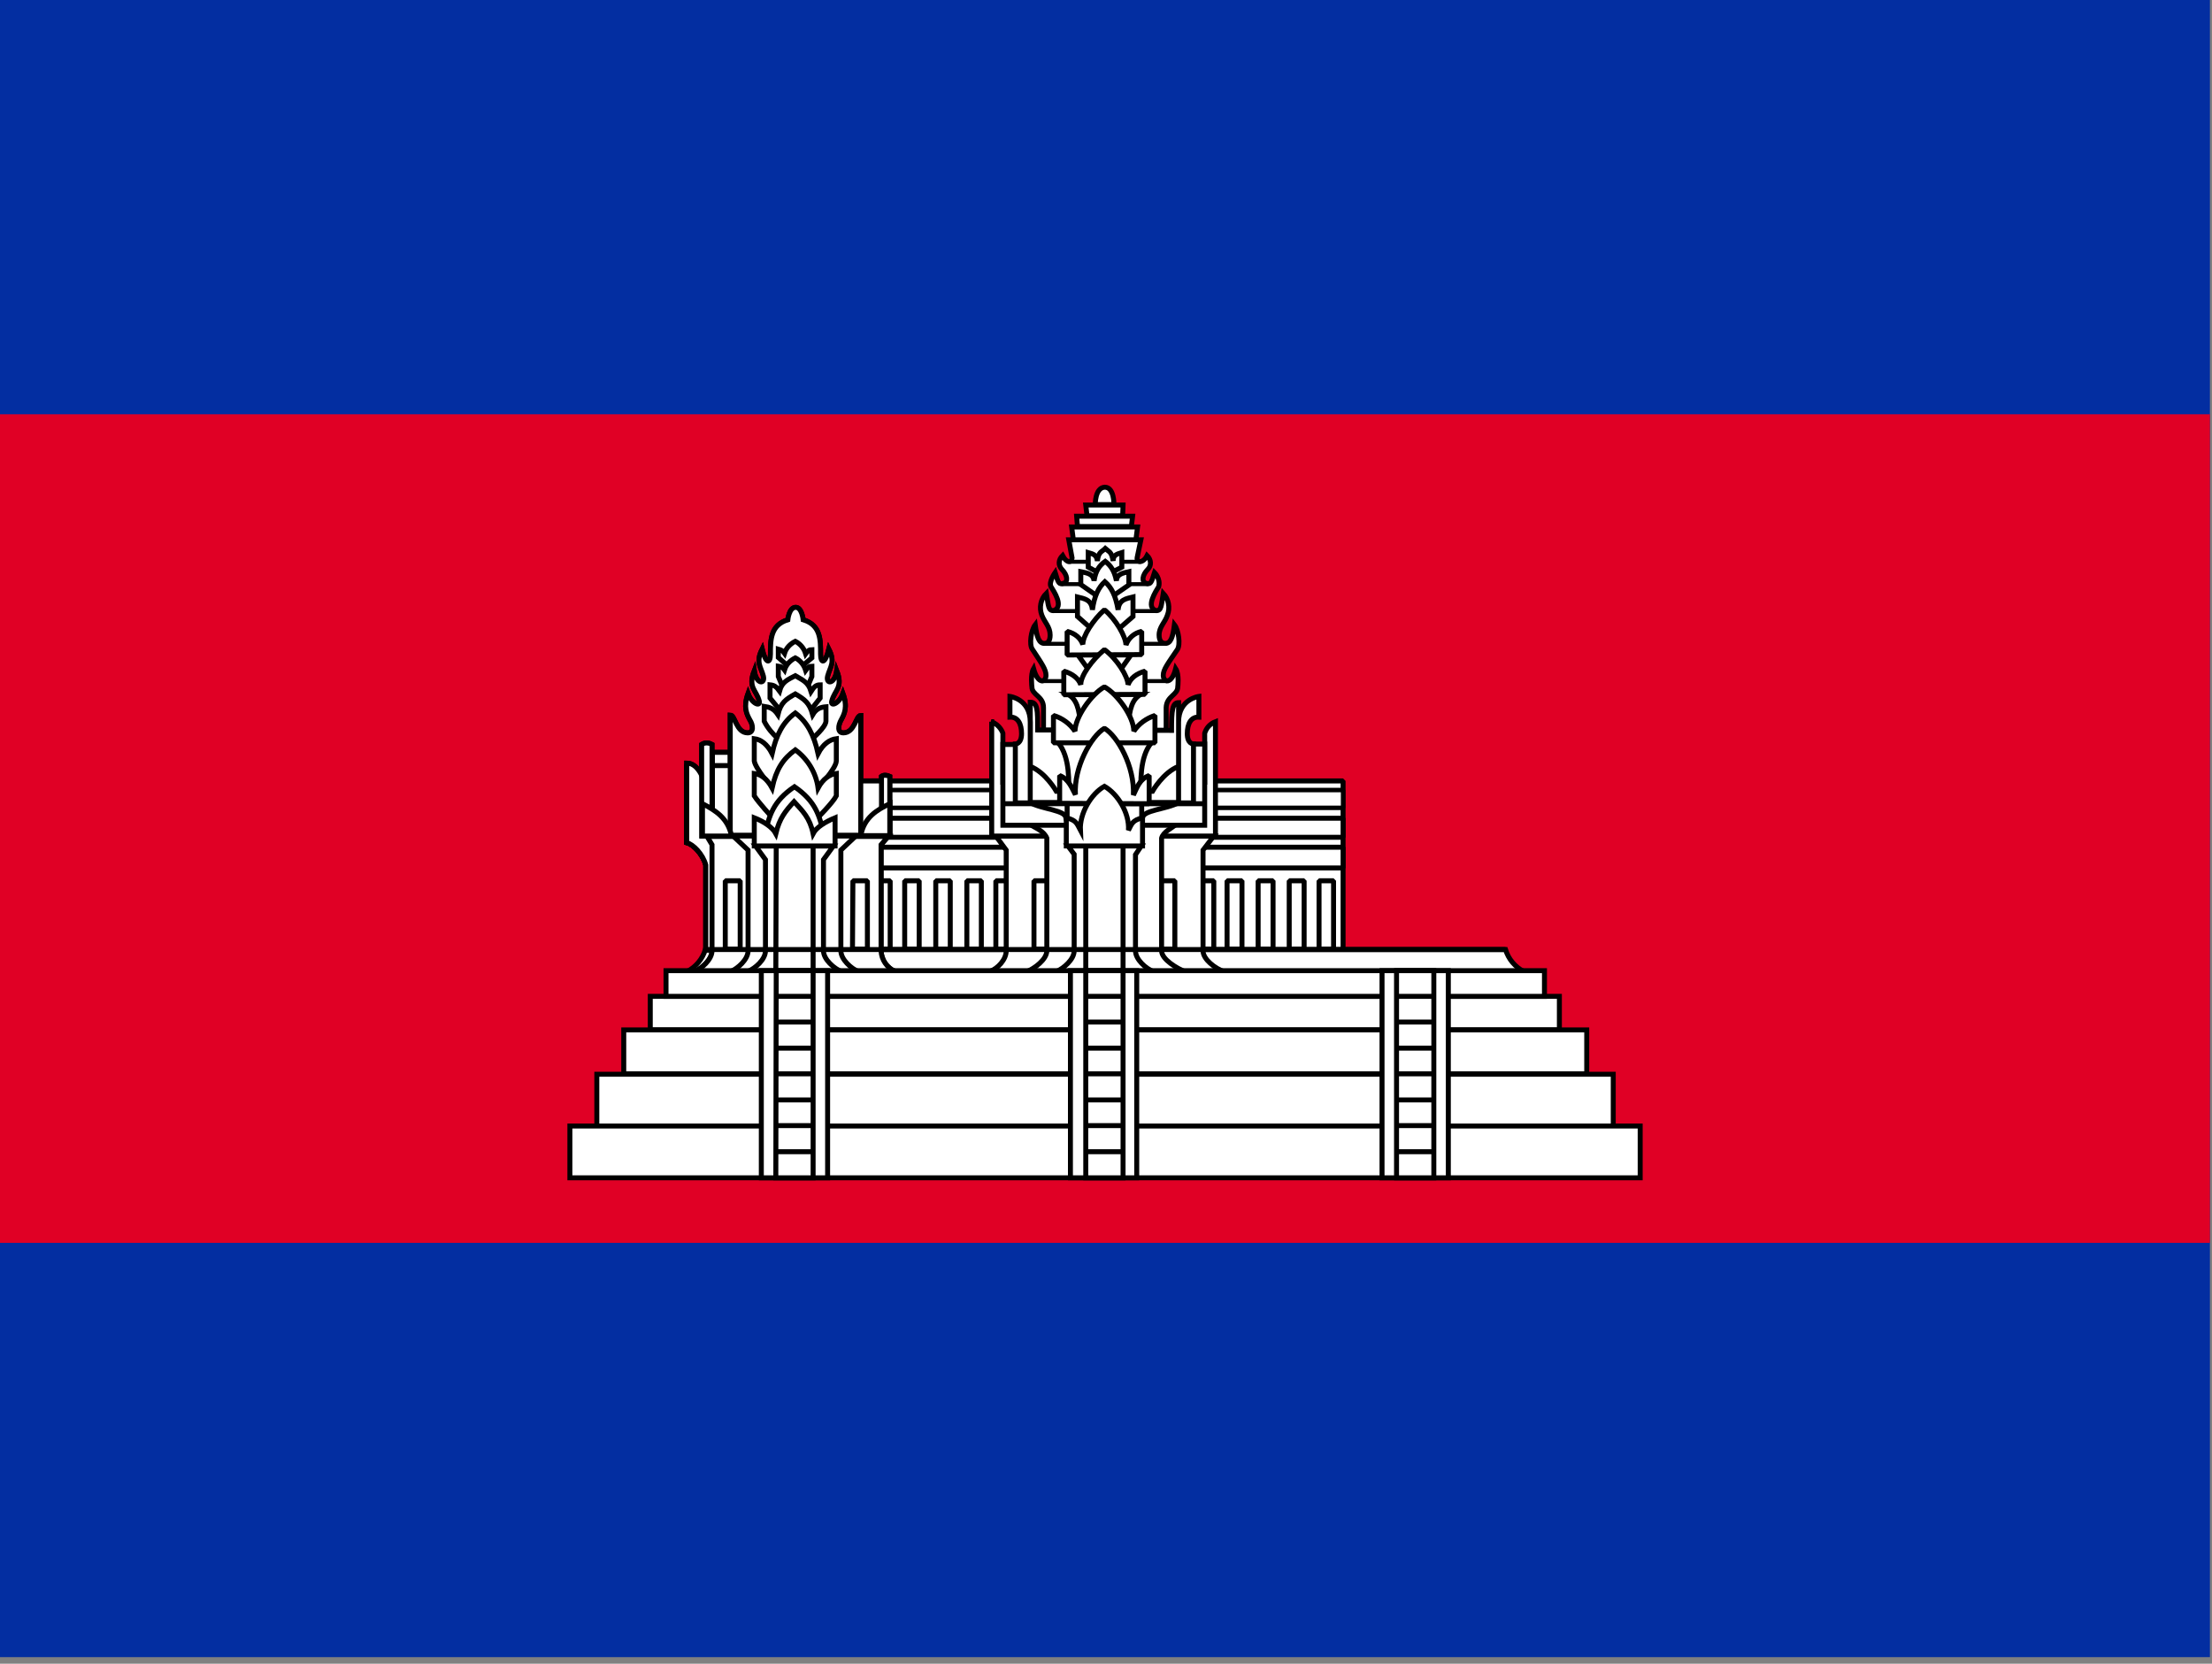 <?xml version="1.0" encoding="utf-8"?>
<!-- Generator: Adobe Illustrator 26.3.1, SVG Export Plug-In . SVG Version: 6.00 Build 0)  -->
<svg version="1.1" id="flag-icons-kh" xmlns="http://www.w3.org/2000/svg" xmlns:xlink="http://www.w3.org/1999/xlink" x="0px"
	 y="0px" viewBox="0 0 640.6 481.9" style="enable-background:new 0 0 640.6 481.9;" xml:space="preserve">
<rect x="0" y="0" width="640.6" height="481.9" fill="#808080" stroke="none"/>
<style type="text/css">
	.st0{fill:#032EA1;}
	.st1{fill:#E00025;}
	.st2{fill:#FFFFFF;stroke:#000000;stroke-width:1.2;stroke-linejoin:bevel;stroke-miterlimit:4.8;}
	.st3{fill:#FFFFFF;stroke:#000000;stroke-width:1.08;stroke-linejoin:bevel;stroke-miterlimit:4.8;}
	.st4{fill:#FFFFFF;stroke:#000000;stroke-width:1.2;stroke-miterlimit:4.8;}
	.st5{fill:none;stroke:#000000;stroke-width:0.96;stroke-miterlimit:4.8;}
	.st6{fill:none;stroke:#000000;stroke-width:1.2;stroke-miterlimit:4.8;}
</style>
<path class="st0" d="M0,0h640v480H0V0z"/>
<path class="st1" d="M0,120h640v240H0V120z"/>
<g transform="matrix(1.2 0 0 1.2 85.6 -522)">
	<g>
		<path class="st2" d="M139,623.5h113.8v43.8H139V623.5z"/>
		<path class="st2" d="M247,647.6h3.5v16.5H247V647.6z M139,639.5h113.8v5H139V639.5z M139,632.5h113.8v4.6H139V632.5z"/>
		<path class="st3" d="M139,625.7h113.8v4.3H139V625.7z"/>
		<path class="st2" d="M169,647.6h3.6v16.5H169V647.6z M218,647.6h3.6v16.5H218V647.6z M140,647.6h3.5v16.5H140V647.6z M147,647.6
			h3.5v16.5H147V647.6z M154.5,647.6h3.5v16.5h-3.5V647.6z M162,647.6h3.5v16.5H162V647.6z M224.8,647.6h3.6v16.5h-3.6V647.6z
			 M232.3,647.6h3.6v16.5h-3.6V647.6z M239.8,647.6h3.6v16.5h-3.6V647.6z"/>
		<path class="st4" d="M94.5,669.5c2.1-1.1,3.7-3,4.4-5.3H292c0.7,2.3,2.3,4.2,4.4,5.3H94.5z"/>
	</g>
	<path class="st4" d="M193,556.8c0,0-0.1-4.1,2.3-4.2c2.3,0,2.2,4.2,2.2,4.2H193z M180.5,611.3v-5.5c0-2.8-2.8-3-2.8-5
		c0,0-0.4-3,0.4-4.4c1.1,4,3,3.3,3,1.6c0-1.4-1-2.8-3.3-6.3c-0.8-1.1-0.3-4.6,0.7-5.9c0.4,3,0.9,4.5,2.2,4.5c0.8,0,1.4-0.5,1.4-2
		c0-2-1.3-3-2-4.8c-0.7-1.8-0.3-3.9,1.1-5.3c0.5,3,0.4,4.2,1.7,4.2c2.7-0.9,0-4.8-0.6-5.8c-0.6-1.1,1-3.4,1-3.4c0.8,2.7,1,2.9,2,2.6
		c1.2-0.3,1-2-0.4-3.4c-0.9-1-0.8-2.3,0.2-3.3c1,1.9,2.2,1.8,2.3,0.6l-0.8-4.4H204l-0.9,4.3c-0.2,1.2,1.4,1.5,2.4-0.5
		c1,1,1.1,2.4,0.2,3.3c-1.4,1.4-1.6,3.1-0.4,3.4c1,0.3,1.2,0,2-2.6c0,0,1.5,1.5,1,3.4c-0.6,1-3.3,5-0.6,5.8c1.3,0,1.2-1.2,1.7-4.2
		c1.3,1.4,1.7,3.5,1,5.3c-0.6,1.8-2,2.8-2,4.8c0,1.5,0.7,2,1.5,2c1.3,0,1.8-1.4,2.2-4.5c1,1.3,1.5,4.8,0.7,6
		c-2.3,3.4-3.4,4.8-3.4,6.2c0,1.7,2,2.4,3-1.6c0.9,1.4,0.5,4.4,0.5,4.4c0,2-2.7,2.2-2.8,5v5.5L180.5,611.3z M187.7,565.3l-0.4-3.1
		h15.9l-0.4,3.1H187.7z M188.7,562.1l-0.2-2.5H202l-0.3,2.5H188.7z M191,559.5l-0.3-2.6h9l-0.1,2.6H191z M224,669.5
		c-2-0.7-5-2.9-5-5v-24.3l2.6-3.4H169l2.5,3.4v24.3c0,2.1-2,4.3-4,5H224z"/>
	<path class="st2" d="M178.2,647.6h3.6v16.5h-3.6V647.6z M208.6,647.6h3.6v16.5h-3.6V647.6z"/>
	<path class="st4" d="M168,609.2v27.6h54v-27.6c-1.3,0.5-2.2,1.5-2.6,2.8v11.8h-48.7V612c0,0-0.6-2-2.8-2.8H168z"/>
	<path class="st4" d="M214.6,669.5c-1.8-0.7-5.6-2.9-5.6-5v-27.2c0.4-1.5,2.4-2.4,3.7-3.4H177c1.7,1,3.6,1.7,4.3,3.4v27.2
		c0,2.1-3,4.3-4.8,5H214.6z"/>
	<path class="st4" d="M219.4,634.2v-19.6h-4.9v-1.9h-38.8v2h-5v19.5H219.4z M207,669.5c-1.8-0.7-4.3-2.9-4.3-5v-23.2l1.4-2.1h-17.7
		l1.5,2v23.3c0,2.1-2.6,4.3-4.3,5H207z"/>
	<path class="st4" d="M190.7,639.2h9v30.3h-9V639.2z"/>
	<path class="st2" d="M204.4,632.5c0-2,5.8-2.1,8.8-3.8h-36c3,1.7,8.7,1.8,8.7,3.8l1.2,3.9l15,0.6L204.4,632.5z"/>
	<path class="st4" d="M211.4,611.3c0-4.9,0.2-6.7,1.7-6.7V620c-3.7,1.4-6.3,6-6.3,6h-23.2c0,0-2.6-4.6-6.3-6v-15.5
		c1.8,0,1.8,2,1.8,6.7L211.4,611.3z M213.1,609.3c0-5.6,4.9-6.2,4.9-6.2v5c-1.9-0.1-2.8,1.6-2.8,4c0,2.5,1.5,2.5,1.5,2.5v14.2h-3.6
		L213.1,609.3z"/>
	<path class="st4" d="M177.3,609.3c0-5.6-4.9-6.2-4.9-6.2v5c1.9-0.1,2.8,1.6,2.8,4c0,2.5-1.5,2.5-1.5,2.5v14.2h3.6L177.3,609.3z"/>
	<g>
		<path class="st5" d="M186.8,570.6H204 M184.8,576h21 M182.8,582.5h24.9 M180.7,590.4h29.5 M180,599.4h30.4"/>
		<path class="st6" d="M170.8,629h48.6 M186.2,629h18v6.6h-18V629z"/>
	</g>
	<path class="st4" d="M184,614.2c3,3.6,2.6,9.7,2.6,13.3H204c0-3.6-0.4-9.7,2.6-13.3H184z M193.7,573.2l-2.4-1.3v-3.5
		c1,0.3,2,0.4,2.2,2c0.3-2.3,1-2.1,1.9-3c1,0.9,1.5,0.7,1.9,3c0-1.6,1.2-1.7,2.1-2v3.5l-2.3,1.2L193.7,573.2z"/>
	<path class="st4" d="M193.5,578.9l-4-2.8V573c1.5,0.3,3,0.5,3.2,2.2c0.4-2.5,1.3-3.7,2.7-4.7c1.3,1,2.2,2.2,2.7,4.7
		c0.1-1.7,1.7-1.9,3-2.2v3.2l-3.9,2.7H193.5z"/>
	<path class="st4" d="M193.2,587.8l-4.5-4v-4.7c1.6,0.4,3.4,0.6,3.6,3.1c0.5-3.5,1.5-5.4,3-6.8c1.6,1.4,2.6,3.3,3.2,6.8
		c0.2-2.5,2-2.7,3.6-3.1v4.7l-4.6,4H193.2z M201.6,593.1l-4,5.7h-4.7l-4.1-5.7H201.6z M186.4,602.6c2,1.1,2.8,3.4,3,7.6H201
		c0.2-4.2,1-6.5,3-7.6H186.4z"/>
	<path class="st2" d="M204.2,593v-5.6c-1.8,0.4-3.2,1.6-3.8,3.3c0-2-2.5-6.3-5.2-8.5c-2.7,2.4-5.3,6.4-5.2,8.4
		c-0.5-1.5-1.8-2.7-3.8-3.2v5.7L204.2,593z"/>
	<path class="st2" d="M205,602.6V597c-2.1,0.6-3.5,1.7-4.1,3.3c0-2-2.7-6.3-5.7-8.5c-3,2.5-5.8,6.4-5.7,8.5c-0.5-1.5-2-2.7-4.1-3.3
		v5.7L205,602.6z"/>
	<path class="st2" d="M207.4,614.3v-6.6c-2.1,0.7-3.9,2-5.1,3.8c0-3.5-4-9-7.1-10.7c-3.2,1.8-7.1,7.4-7.1,10.7
		c-1.2-1.8-3.1-3.2-5.2-3.8v6.6H207.4z"/>
	<path class="st2" d="M206,629v-6.8c-2.4,0.9-3,3.1-3.8,4.7c0.3-6.9-3.8-14.2-7-16.1c-3.2,1.9-7.4,9.4-7,16
		c-0.8-1.4-1.5-3.7-3.8-4.6v6.7L206,629z"/>
	<path class="st4" d="M204.4,639.2v-6.8c-2.5,0.6-2.6,1.5-3.4,3c0.3-4.1-2.6-8.8-5.8-10.6c-3.2,1.8-6,6.5-5.8,10.6
		c-0.8-1.5-0.9-2.4-3.4-3v6.8H204.4z"/>
	<g id="a">
		<path class="st4" d="M99,664.2v-20.4c-0.7-2.6-3-5-4.6-5.4v-18l3.7,2l4.3,18.9v23L99,664.2z"/>
		<path class="st4" d="M99,664.3v-20.5c-0.7-2.6-3-5-4.6-5.4v-19.2c2.5,0,3.7,3.2,3.7,3.2l4.3,18.9v22.9L99,664.3z"/>
		<path class="st4" d="M96.3,669.5c1.7-0.7,4.2-2.9,4.2-5v-25.6l-1.2-2H143l-1.7,2v25.6c0.1,2.2,1.4,4.1,3.4,5H96.3z"/>
		<path class="st4" d="M135.8,669.5c-1.7-0.7-4.2-2.9-4.2-5v-24.3l3.6-3.4h-29.6l3.6,3.4v24.3c0,2.1-2.5,4.3-4.2,5H135.8z"/>
		<path class="st4" d="M131.7,669.5c-1.7-0.7-4.3-2.9-4.3-5v-22l2.4-3.3H111l2.4,3.3v22c0,2.1-2.5,4.3-4.3,5H131.7z"/>
		<path class="st4" d="M116,639.2h8.9v30.4h-9L116,639.2z"/>
		<path class="st2" d="M103.7,647.6h3.6v16.5h-3.6V647.6z M134.5,647.6h3.5v16.5h-3.6L134.5,647.6z M100.6,619.8h4.4v17h-4.4V619.8z
			 M100.6,616.6h4.3v3.2h-4.3V616.6z M136.2,623.5h6.1v13h-6.1V623.5z"/>
		<path class="st4" d="M104.9,636.6v-29c1.2,0,1.4,4.3,4.2,4.3c1.5,0,1.4-1.8,0.5-3.2c-0.7-1.3-1.6-3-0.4-6.3
			c0.9,2.5,3.1,3.3,2.7,1.8c-0.7-2.7-2.8-3.2-1.2-7.3c0.5,3.4,2.7,3.3,2.2,1.3c-0.6-2.3-1.9-3.3-0.3-6.5c0.9,3.7,2,3.5,2,1.2
			c0-3.4,0-7,4.2-8.3c0,0,0.3-3,1.9-3c1.5,0,1.8,3,1.8,3c4.3,1.3,4.2,5,4.2,8.3c0,2.3,1.1,2.5,2-1.2c1.6,3.2,0.3,4.2-0.3,6.5
			c-0.5,2,1.7,2.1,2.2-1.3c1.6,4.1-0.5,4.6-1.2,7.3c-0.4,1.5,1.8,0.7,2.7-1.8c1.2,3.3,0.3,5-0.4,6.3c-0.8,1.4-1,3.2,0.5,3.2
			c2.8,0,3-4.2,4.2-4.2v28.9H104.9z M98,614.7v22.1h2.5v-22.1C99.6,614.2,98.8,614.2,98,614.7z"/>
		<path class="st4" d="M98.2,629c3.1,1.6,6.2,3.5,7,7.8h-7V629z M141.4,622.4v14.4h2v-14.4C142.8,622.1,141.9,622,141.4,622.4z"/>
		<path class="st4" d="M143.4,629c-3.1,1.5-6.2,3.3-7,7.7h7V629z M122.8,595.3l1.8-1.5v-2c-0.6,0-1,0.3-1.5,1
			c-0.4-1.3-1.3-2.4-2.5-3c-1.2,0.6-2.2,1.6-2.6,2.9c-0.5-0.7-0.8-0.8-1.5-1v2l1.8,1.6H122.8z"/>
		<path class="st4" d="M123.8,600.2l0.8-1.9v-2.5c-0.6,0-1,0.3-1.5,1c-0.4-1.3-1.3-2.4-2.5-3c-1.2,0.6-2.2,1.6-2.6,2.9
			c-0.5-0.7-0.8-0.8-1.5-0.9v2.5l0.8,1.9H123.8z"/>
		<path class="st4" d="M124,606.8l2.6-3.3v-3.2c-1,0-1.5,0.5-2.2,1.6c-0.7-2.3-2-2.7-3.8-3.8c-1.9,1-3.2,1.5-3.8,3.7
			c-0.8-1.1-1.3-1.4-2.3-1.5v3.2l2.7,3.3H124z"/>
		<path class="st4" d="M124.7,613.3c0,0,3.2-2.7,3.3-4.2v-3.5c-1.2,0.1-2.3,0.4-3.2,1.9c-0.8-2.9-2-3.7-4.2-5
			c-2.3,1.3-3.5,2.1-4.2,5c-1-1.5-2-1.8-3.3-2v3.6c0.8,1.6,2,3,3.3,4.2H124.7z"/>
		<path class="st4" d="M126,625.3c0,0,4.4-4.7,4.5-6.6v-5.4c-1.6,0.2-3.2,1.3-4.4,3.6c-1-4.5-2.6-7.6-5.5-9.8
			c-3,2.2-4.6,5.3-5.6,9.8c-1.2-2.3-2.7-3.4-4.3-3.6v5.4c0.3,1.9,4.4,6.6,4.4,6.6H126z"/>
		<path class="st4" d="M126,632.4c0,0,3.7-3.7,4.5-5.3v-5.4c-1.6,0.2-3.2,1.3-4.4,3.5c-0.5-3.7-2.5-7-5.5-9.2
			c-3,2.2-4.6,4.7-5.6,9.2c-1.2-2.2-2.7-3.3-4.3-3.5v5.4c1,1.6,4.4,5.3,4.4,5.3H126z"/>
		<path class="st4" d="M127.5,636.6c-1-4.7-2-8.2-7.1-11.7c-5.2,3.5-6.1,7-7.2,11.7H127.5z"/>
		<path class="st4" d="M130.2,639.2v-6.8c-2.4,1-4.5,2.3-5.3,3.8c-0.8-3.8-2.5-5.4-4.6-7.7c-2.1,2.3-3.5,4-4.4,7.7
			c-0.8-1.5-2.9-2.9-5.2-3.8v6.8H130.2z"/>
	</g>
	<g transform="matrix(-1 0 0 1 390.7 0)">
		<g id="a_00000124878188116722826640000002512195290709516167_">
			<path class="st4" d="M291.7,664.2v-20.4c0.7-2.6,3-5,4.6-5.4v-18l-3.7,2l-4.3,18.9v23L291.7,664.2z"/>
			<path class="st4" d="M291.7,664.3v-20.5c0.7-2.6,3-5,4.6-5.4v-19.2c-2.5,0-3.7,3.2-3.7,3.2l-4.3,18.9v22.9L291.7,664.3z"/>
			<path class="st4" d="M294.4,669.5c-1.7-0.7-4.2-2.9-4.2-5v-25.6l1.2-2h-43.7l1.7,2v25.6c-0.1,2.2-1.4,4.1-3.4,5H294.4z"/>
			<path class="st4" d="M254.9,669.5c1.7-0.7,4.2-2.9,4.2-5v-24.3l-3.6-3.4h29.6l-3.6,3.4v24.3c0,2.1,2.5,4.3,4.2,5H254.9z"/>
			<path class="st4" d="M259,669.5c1.7-0.7,4.3-2.9,4.3-5v-22l-2.4-3.3h18.8l-2.4,3.3v22c0,2.1,2.5,4.3,4.3,5H259z"/>
			<path class="st4" d="M274.7,639.2h-8.9v30.4h9L274.7,639.2z"/>
			<path class="st2" d="M287,647.6h-3.6v16.5h3.6V647.6z M256.2,647.6h-3.5v16.5h3.6L256.2,647.6z M290.1,619.8h-4.4v17h4.4V619.8z
				 M290.1,616.6h-4.3v3.2h4.3V616.6z M254.5,623.5h-6.1v13h6.1V623.5z"/>
			<path class="st4" d="M285.8,636.6v-29c-1.2,0-1.4,4.3-4.2,4.3c-1.5,0-1.4-1.8-0.5-3.2c0.7-1.3,1.6-3,0.4-6.3
				c-0.9,2.5-3.1,3.3-2.7,1.8c0.7-2.7,2.8-3.2,1.2-7.3c-0.5,3.4-2.7,3.3-2.2,1.3c0.6-2.3,1.9-3.3,0.3-6.5c-0.9,3.7-2,3.5-2,1.2
				c0-3.4,0-7-4.2-8.3c0,0-0.3-3-1.9-3c-1.5,0-1.8,3-1.8,3c-4.3,1.3-4.2,5-4.2,8.3c0,2.3-1.1,2.5-2-1.2c-1.6,3.2-0.3,4.2,0.3,6.5
				c0.5,2-1.7,2.1-2.2-1.3c-1.6,4.1,0.5,4.6,1.2,7.3c0.4,1.5-1.8,0.7-2.7-1.8c-1.2,3.3-0.3,5,0.4,6.3c0.8,1.4,1,3.2-0.5,3.2
				c-2.8,0-3-4.2-4.2-4.2v28.9H285.8z M292.7,614.7v22.1h-2.5v-22.1C291.1,614.2,291.9,614.2,292.7,614.7z"/>
			<path class="st4" d="M292.5,629c-3.1,1.6-6.2,3.5-7,7.8h7V629z M249.3,622.4v14.4h-2v-14.4C247.9,622.1,248.8,622,249.3,622.4z"
				/>
			<path class="st4" d="M247.3,629c3.1,1.5,6.2,3.3,7,7.7h-7V629z M267.9,595.3l-1.8-1.5v-2c0.6,0,1,0.3,1.5,1
				c0.4-1.3,1.3-2.4,2.5-3c1.2,0.6,2.2,1.6,2.6,2.9c0.5-0.7,0.8-0.8,1.5-1v2l-1.8,1.6H267.9z"/>
			<path class="st4" d="M266.9,600.2l-0.8-1.9v-2.5c0.6,0,1,0.3,1.5,1c0.4-1.3,1.3-2.4,2.5-3c1.2,0.6,2.2,1.6,2.6,2.9
				c0.5-0.7,0.8-0.8,1.5-0.9v2.5l-0.8,1.9H266.9z"/>
			<path class="st4" d="M266.7,606.8l-2.6-3.3v-3.2c1,0,1.5,0.5,2.2,1.6c0.7-2.3,2-2.7,3.8-3.8c1.9,1,3.2,1.5,3.8,3.7
				c0.8-1.1,1.3-1.4,2.3-1.5v3.2l-2.7,3.3H266.7z"/>
			<path class="st4" d="M266,613.3c0,0-3.2-2.7-3.3-4.2v-3.5c1.2,0.1,2.3,0.4,3.2,1.9c0.8-2.9,2-3.7,4.2-5c2.3,1.3,3.5,2.1,4.2,5
				c1-1.5,2-1.8,3.3-2v3.6c-0.8,1.6-2,3-3.3,4.2H266z"/>
			<path class="st4" d="M264.7,625.3c0,0-4.4-4.7-4.5-6.6v-5.4c1.6,0.2,3.2,1.3,4.4,3.6c1-4.5,2.6-7.6,5.5-9.8
				c3,2.2,4.6,5.3,5.6,9.8c1.2-2.3,2.7-3.4,4.3-3.6v5.4c-0.3,1.9-4.4,6.6-4.4,6.6H264.7z"/>
			<path class="st4" d="M264.7,632.4c0,0-3.7-3.7-4.5-5.3v-5.4c1.6,0.2,3.2,1.3,4.4,3.5c0.5-3.7,2.5-7,5.5-9.2
				c3,2.2,4.6,4.7,5.6,9.2c1.2-2.2,2.7-3.3,4.3-3.5v5.4c-1,1.6-4.4,5.3-4.4,5.3H264.7z"/>
			<path class="st4" d="M263.2,636.6c1-4.7,2-8.2,7.1-11.7c5.2,3.5,6.1,7,7.2,11.7H263.2z"/>
			<path class="st4" d="M260.5,639.2v-6.8c2.4,1,4.5,2.3,5.3,3.8c0.8-3.8,2.5-5.4,4.6-7.7c2.1,2.3,3.5,4,4.4,7.7
				c0.8-1.5,2.9-2.9,5.2-3.8v6.8H260.5z"/>
		</g>
	</g>
	<path class="st4" d="M72.7,694.3H318v12.5H72.7V694.3z M66.2,706.8h258.3v12.5H66.2V706.8z M85.6,675.5H305v8.1H85.6V675.5z"/>
	<path class="st4" d="M79.2,683.6h232.4v10.6H79.2V683.6z M89.4,669.3h212v6.2h-212V669.3z"/>
	<path class="st4" d="M112.4,669.3h16v50h-16L112.4,669.3z"/>
	<path class="st4" d="M116,669.3h8.9v50h-9L116,669.3z M187,669.3h16v50h-16V669.3z"/>
	<path class="st4" d="M190.7,669.3h9v50h-9V669.3z M262.2,669.3h16v50h-16V669.3z"/>
	<path class="st4" d="M265.7,669.3h9v50h-9V669.3z"/>
	<path class="st6" d="M99,664.2h193 M115.8,713h9.2 M115.8,706.7h9.2 M115.8,700.5h9.2 M115.8,694.2h9.2 M115.8,688h9.2
		 M115.8,681.7h9.2 M115.8,675.5h9.2 M190.8,713h8.6 M190.8,706.7h8.6 M190.8,700.5h8.6 M190.8,694.2h8.6 M190.8,688h8.6
		 M190.8,681.7h8.6 M190.8,675.5h8.6 M265.6,713h9.2 M265.6,706.7h9.2 M265.6,700.5h9.2 M265.6,694.2h9.2 M265.6,688h9.2
		 M265.6,681.7h9.2 M265.6,675.5h9.2"/>
</g>
</svg>
